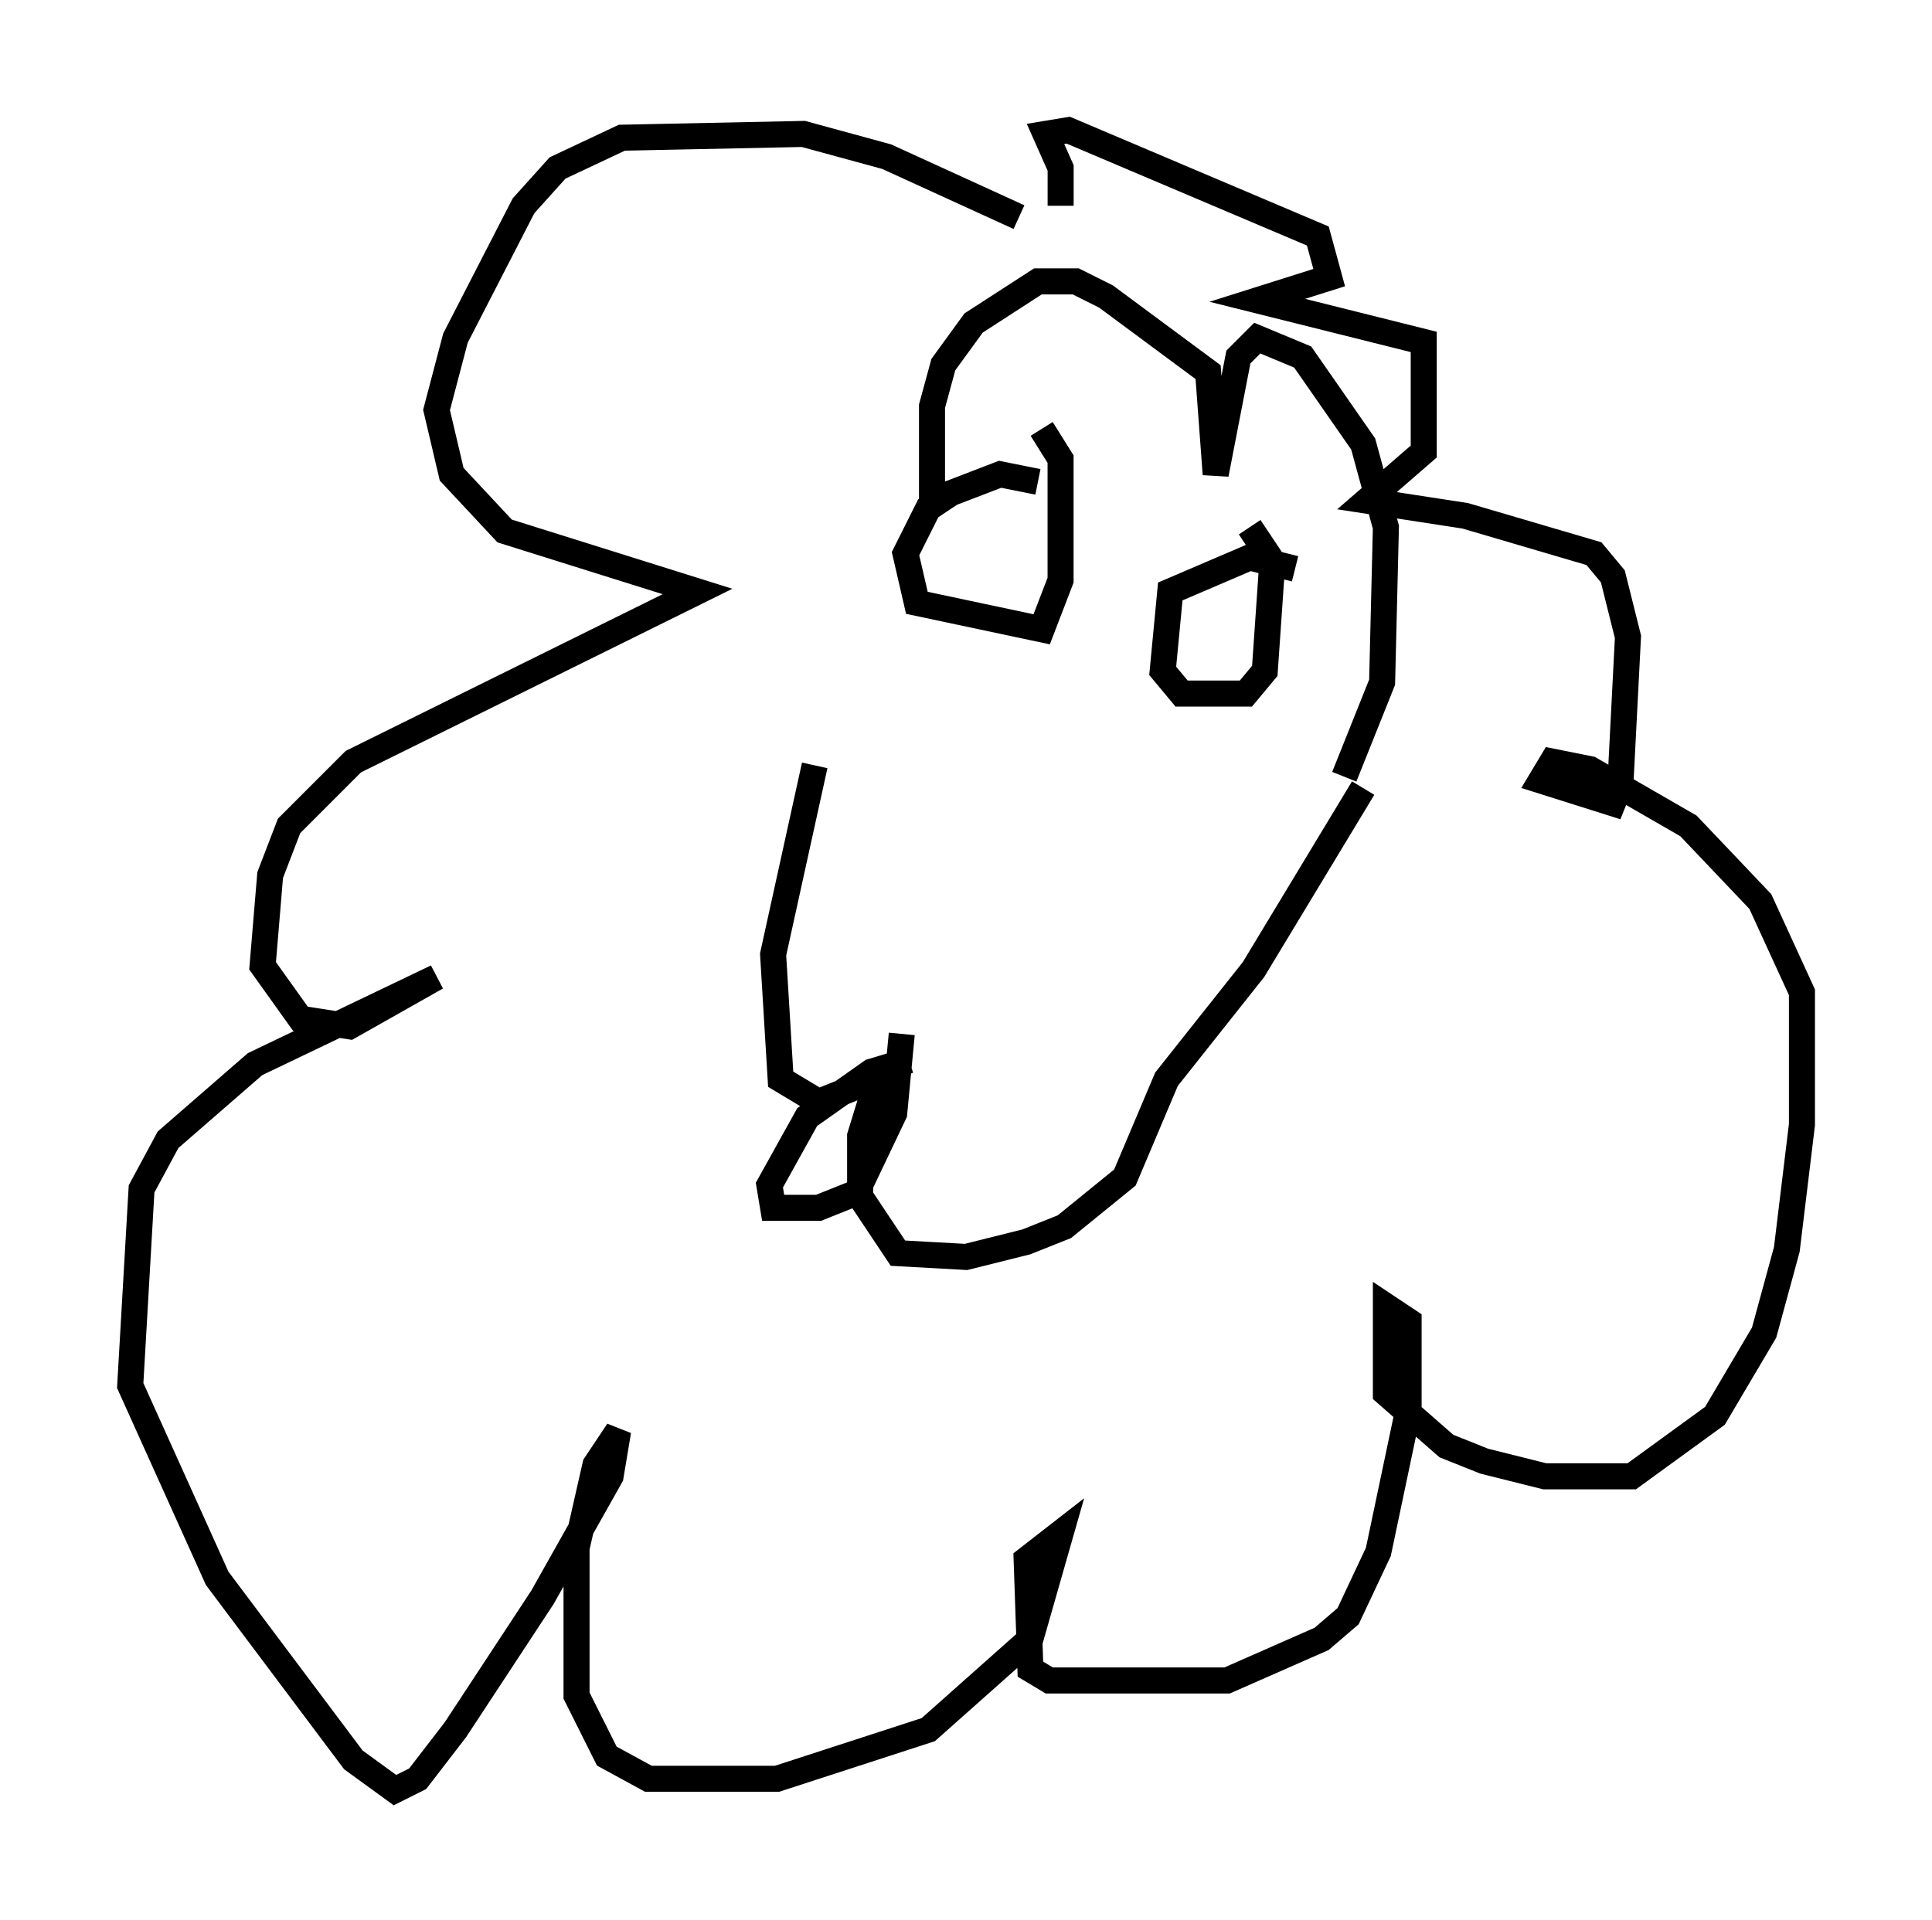 <?xml version="1.0" encoding="utf-8" ?>
<svg baseProfile="full" height="73.765" version="1.1" width="74.201" xmlns="http://www.w3.org/2000/svg" xmlns:ev="http://www.w3.org/2001/xml-events" xmlns:xlink="http://www.w3.org/1999/xlink"><defs /><rect fill="white" height="73.765" width="74.201" x="0" y="0" /><path d="M34.631, 21.849 m-3.341, 7.553 l-1.598, 7.263 0.291, 4.793 l1.453, 0.872 2.905, -1.162 l-0.726, 0.581 -0.581, 1.888 l0.0, 2.324 1.453, 2.179 l2.615, 0.145 2.324, -0.581 l1.453, -0.581 2.324, -1.888 l1.598, -3.777 3.341, -4.212 l4.212, -6.972 m-17.43, 10.458 l-1.453, 0.436 -2.469, 1.743 l-1.453, 2.615 0.145, 0.872 l1.743, 0.0 1.453, -0.581 l1.453, -3.05 0.291, -3.05 m5.229, -21.207 l-1.453, -0.291 -1.888, 0.726 l-0.872, 0.581 -0.872, 1.743 l0.436, 1.888 4.793, 1.017 l0.726, -1.888 0.0, -4.648 l-0.726, -1.162 m9.732, 5.374 l-1.743, -0.436 -3.05, 1.307 l-0.291, 3.05 0.726, 0.872 l2.469, 0.0 0.726, -0.872 l0.291, -4.212 -0.872, -1.307 m-8.86, -11.911 l-5.084, -2.324 -3.196, -0.872 l-6.972, 0.145 -2.469, 1.162 l-1.307, 1.453 -2.615, 5.084 l-0.726, 2.76 0.581, 2.469 l2.034, 2.179 7.408, 2.324 l-13.218, 6.536 -2.469, 2.469 l-0.726, 1.888 -0.291, 3.486 l1.453, 2.034 1.888, 0.291 l3.341, -1.888 -6.972, 3.341 l-3.341, 2.905 -1.017, 1.888 l-0.436, 7.553 3.341, 7.408 l5.229, 6.972 1.598, 1.162 l0.872, -0.436 1.453, -1.888 l3.341, -5.084 2.615, -4.648 l0.291, -1.743 -0.872, 1.307 l-0.726, 3.196 0.0, 5.665 l1.162, 2.324 1.598, 0.872 l4.939, 0.0 5.81, -1.888 l3.922, -3.486 1.162, -4.067 l-1.307, 1.017 0.145, 4.212 l0.726, 0.436 6.827, 0.0 l3.631, -1.598 1.017, -0.872 l1.162, -2.469 1.162, -5.52 l0.0, -3.341 -0.872, -0.581 l0.0, 3.341 2.324, 2.034 l1.453, 0.581 2.324, 0.581 l3.341, 0.0 3.196, -2.324 l1.888, -3.196 0.872, -3.196 l0.581, -4.793 0.0, -5.084 l-1.598, -3.486 -2.76, -2.905 l-3.777, -2.179 -1.453, -0.291 l-0.436, 0.726 2.76, 0.872 l0.291, -0.726 0.291, -5.665 l-0.581, -2.324 -0.726, -0.872 l-4.939, -1.453 -3.777, -0.581 l2.179, -1.888 0.0, -4.212 l-6.391, -1.598 2.76, -0.872 l-0.436, -1.598 -9.587, -4.067 l-0.872, 0.145 0.581, 1.307 l0.0, 1.453 m10.894, 21.933 l1.453, -3.631 0.145, -5.955 l-0.872, -3.196 -2.324, -3.341 l-1.743, -0.726 -0.726, 0.726 l-0.872, 4.503 -0.291, -3.922 l-3.922, -2.905 -1.162, -0.581 l-1.453, 0.0 -2.469, 1.598 l-1.162, 1.598 -0.436, 1.598 l0.0, 4.067 " fill="none" stroke="black" stroke-width="1" /></svg>